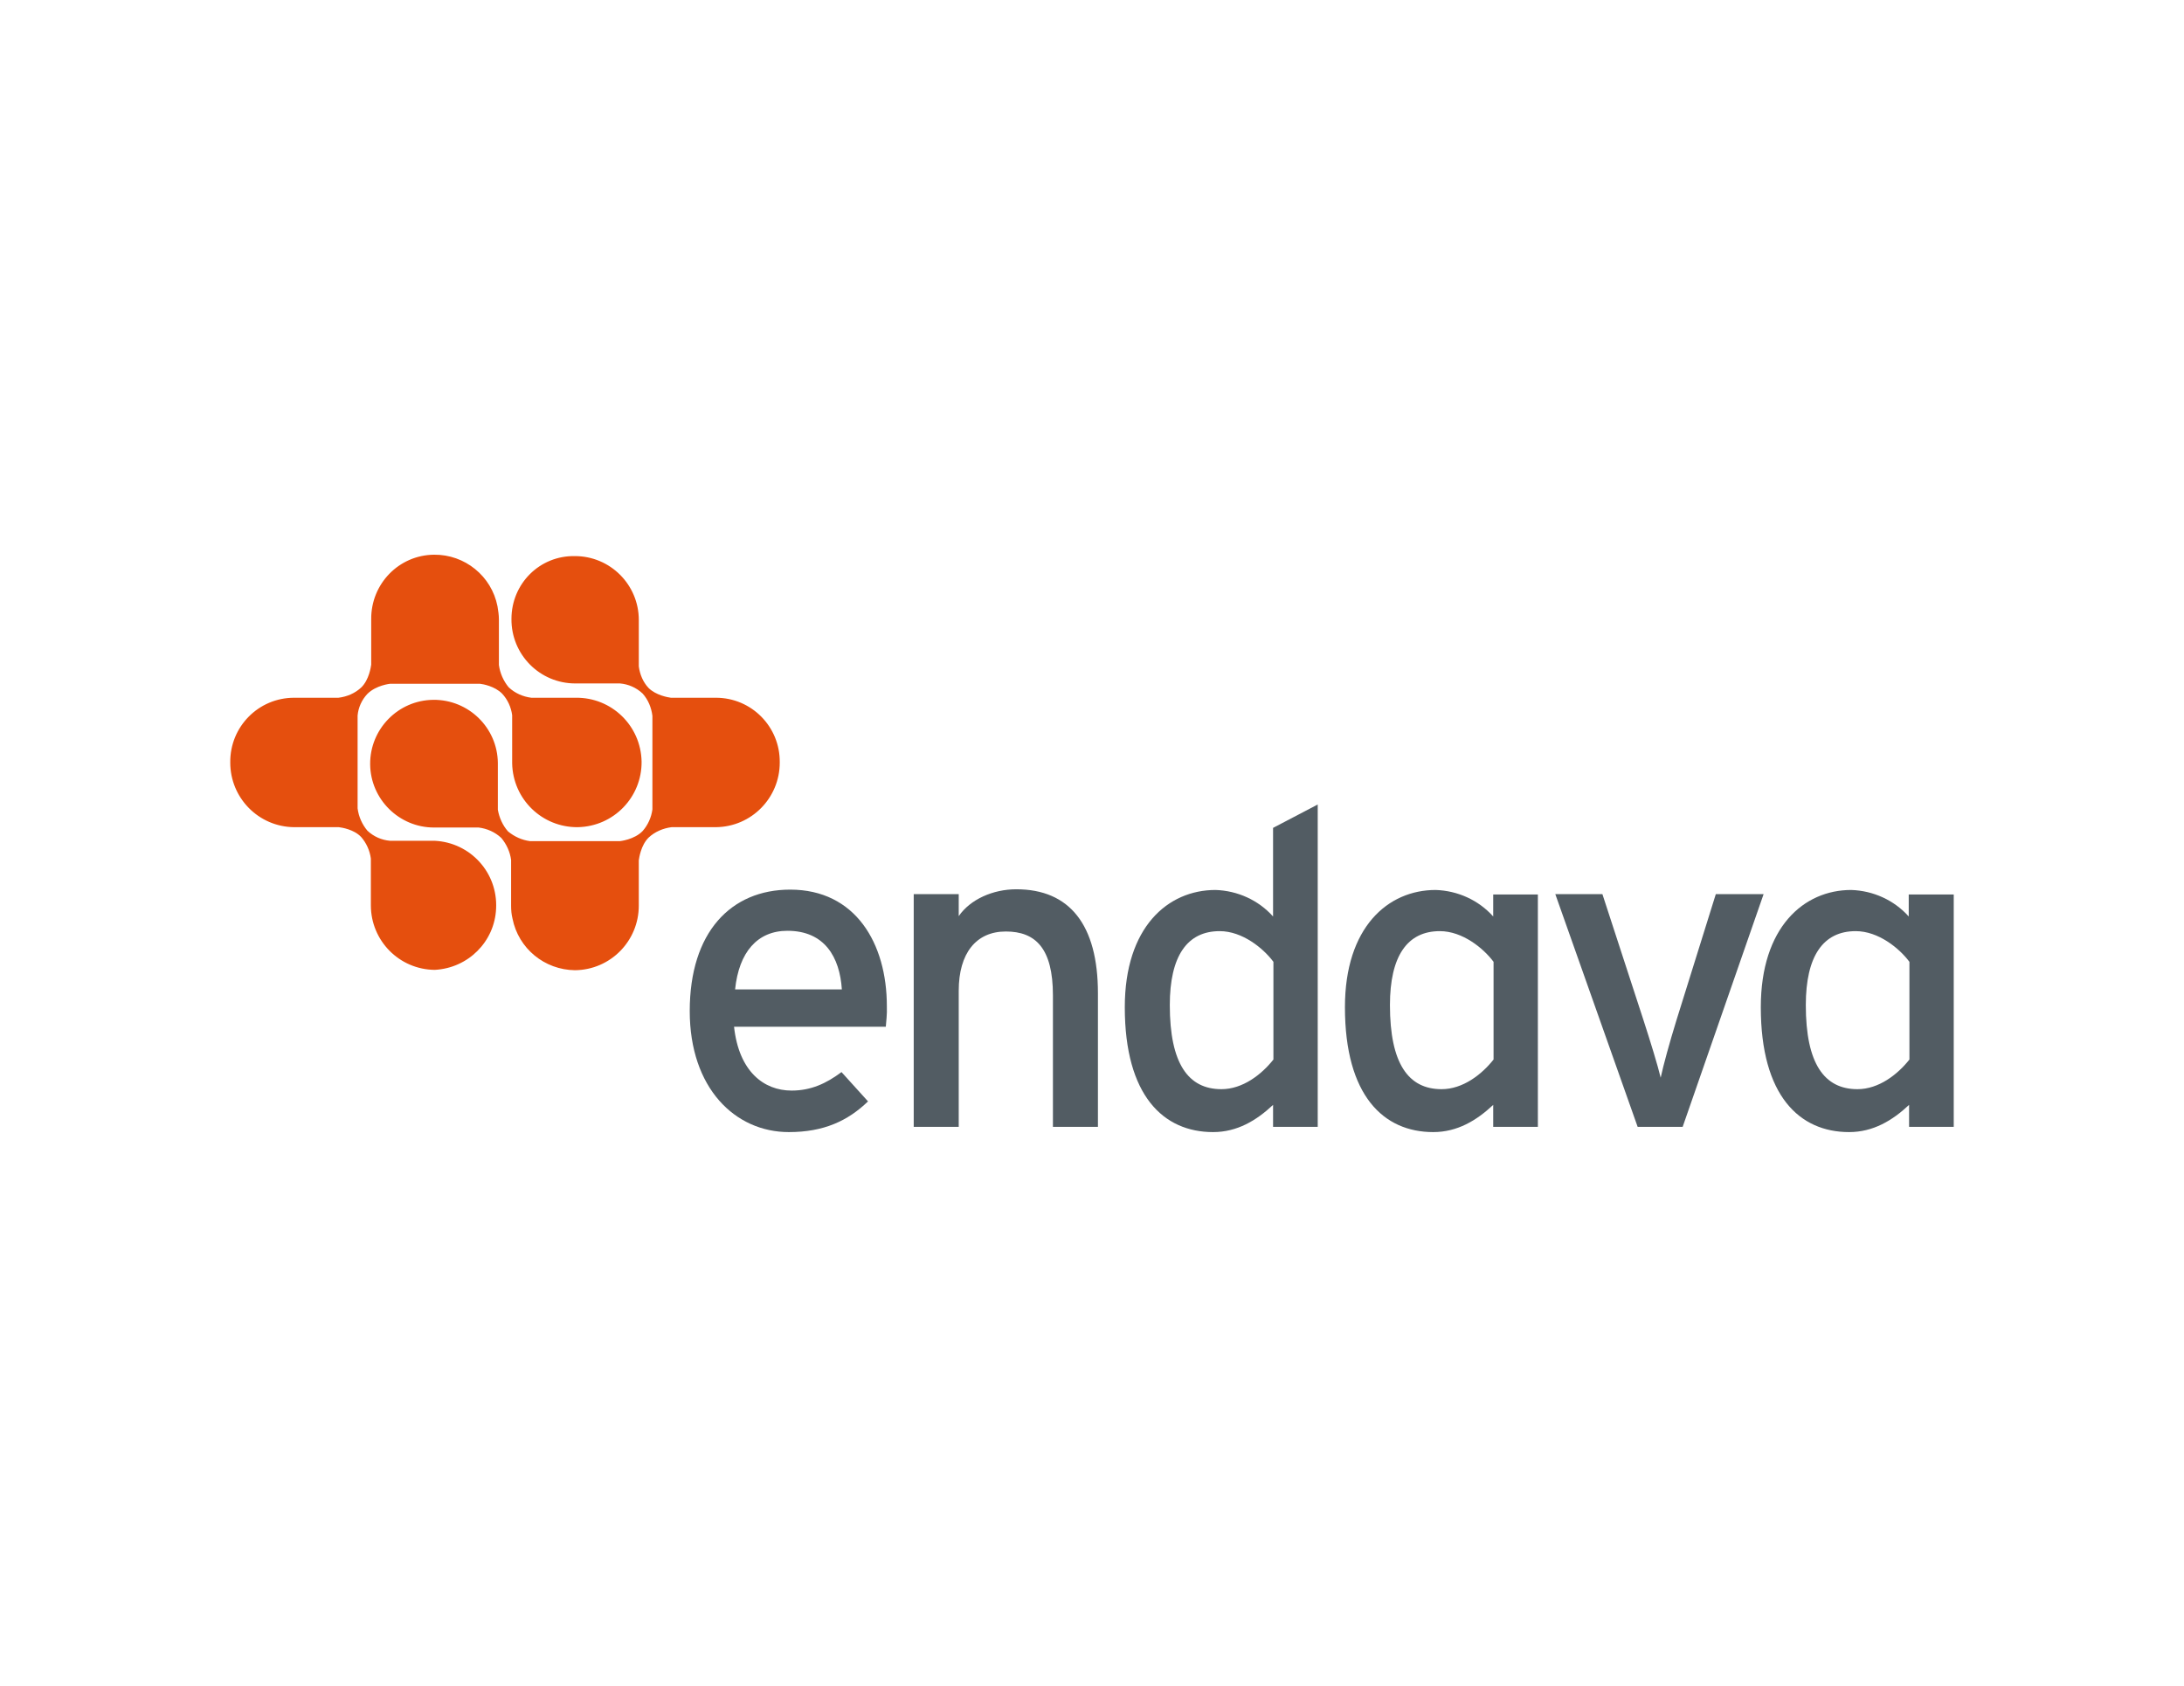 <?xml version="1.0" encoding="utf-8"?>
<!-- Generator: Adobe Illustrator 26.0.3, SVG Export Plug-In . SVG Version: 6.00 Build 0)  -->
<svg version="1.0" id="Layer_1" xmlns="http://www.w3.org/2000/svg"
	xmlns:xlink="http://www.w3.org/1999/xlink" x="0px" y="0px"
	viewBox="0 0 626 483.3" style="enable-background:new 0 0 626 483.3;" xml:space="preserve">
<title>Endava</title>
<style type="text/css">
	.st0{fill:#E54F0E;}
	.st1{fill:#525C63;}
</style>
<path class="st0" d="M124.6,278c-10.2-0.1-18.3-8.4-18.3-18.5c0,0,0,0,0,0l0,0v-13.4c-0.3-2.3-1.3-4.5-2.8-6.2
	c-2.1-2.2-5.6-2.7-6.4-2.8H84.3c-10.2-0.1-18.3-8.4-18.3-18.5c0,0,0,0,0,0v-0.1c-0.1-10.2,8.1-18.5,18.3-18.5c0,0,0,0,0,0H97l0,0
	c2.5-0.3,4.8-1.3,6.6-3c2.2-2.2,2.7-5.8,2.8-6.5v-13l0,0l0,0c-0.1-10.1,7.9-18.4,18-18.5c8.8-0.1,16.5,6.1,18.2,14.8
	c0.2,1.2,0.4,2.5,0.4,3.7l0,0l0,0v13.1c0.3,2.3,1.3,4.6,2.8,6.4c1.8,1.7,4.1,2.7,6.5,3l0,0h12.8c10.2-0.1,18.6,8,18.8,18.3
	c0.1,10.2-8,18.6-18.3,18.8c-10.2,0.1-18.6-8-18.8-18.3c0-0.1,0-0.2,0-0.3l0,0V205c-0.3-2.3-1.3-4.5-2.9-6.2
	c-2.1-2.1-5.4-2.7-6.3-2.8h-25.8c0,0-4,0.4-6.5,2.9c-1.6,1.7-2.6,3.9-2.8,6.2v13.4l0,0v0.1l0,0v13.1c0.3,2.4,1.3,4.6,2.8,6.4
	c1.8,1.7,4.1,2.7,6.5,2.9l0,0h12.8c10.2,0.5,18.1,9.1,17.6,19.4C141.8,269.9,134.2,277.5,124.6,278 M146.6,177.4
	c-0.1,10.2,8.1,18.5,18.3,18.5c0,0,0,0,0,0h12.8l0,0c2.4,0.2,4.7,1.2,6.5,2.9c1.6,1.8,2.5,4,2.8,6.4v13.1l0,0v0.1l0,0V232
	c-0.3,2.3-1.3,4.5-2.8,6.2c-2.4,2.5-6.5,2.9-6.5,2.9h-25.8c-2.3-0.3-4.5-1.3-6.3-2.8c-1.5-1.7-2.5-3.9-2.9-6.2v-13.4l0,0
	c-0.1-10.1-8.4-18.2-18.5-18.1c-10.1,0.1-18.2,8.4-18.1,18.5c0.1,10,8.3,18.1,18.3,18.1h12.8c2.4,0.3,4.7,1.3,6.5,3
	c1.5,1.8,2.5,4,2.8,6.3v13.1l0,0c0,1.3,0.1,2.5,0.4,3.7c1.7,8.6,9.2,14.7,17.9,14.8l0,0c10.2-0.1,18.3-8.4,18.3-18.5l0,0v-13
	c0.1-0.7,0.6-4.3,2.8-6.5c1.8-1.7,4.2-2.7,6.6-3h12.7c10.2-0.1,18.3-8.4,18.3-18.5c0,0,0,0,0,0v-0.1c0.1-10.2-8.1-18.5-18.3-18.5
	c0,0,0,0,0,0h-12.9c-0.8-0.1-4.3-0.7-6.4-2.8c-1.6-1.7-2.5-3.9-2.8-6.2v-13.3l0,0l0,0c0-10.1-8.2-18.3-18.3-18.3
	C154.7,159.2,146.6,167.3,146.6,177.4C146.6,177.4,146.6,177.4,146.6,177.4"/>
<path class="st1" d="M253.9,294.3h-43.5c1.4,12.8,8.5,18.3,16.5,18.3c5.5,0,9.9-2,14.3-5.3l7.6,8.4c-5.8,5.6-12.7,8.8-22.7,8.8
	c-15.4,0-28.4-12.6-28.4-34.7c0-22.6,11.8-34.8,28.8-34.8c18.7,0,27.7,15.4,27.7,33.4C254.3,290.7,254,292.9,253.9,294.3
	 M225.7,266.8c-8.6,0-13.9,6.1-15,16.8h30.6C240.7,274.4,236.4,266.8,225.7,266.8"/>
<path class="st1" d="M301.8,323v-37.7c0-13.5-5-18.3-13.5-18.3c-8.5,0-13.5,6.2-13.5,17v39h-12.9v-66.7h12.9v6.3
	c3.3-4.8,9.8-7.7,16.5-7.7c15.3,0,23.4,10.2,23.4,29.8V323L301.8,323z"/>
<path class="st1" d="M364.9,323v-6.3c-4.8,4.5-10.3,7.8-17.2,7.8c-14.2,0-25.3-10.4-25.3-35.8c0-22.9,12.3-33.6,26-33.6
	c6.3,0.2,12.3,2.9,16.5,7.6v-25.4l12.8-6.7V323L364.9,323z M365,275.7c-2.9-3.9-8.9-8.8-15.4-8.8c-9.3,0-14.3,7.1-14.3,21.2
	c0,16.8,5.3,24.1,14.8,24.1c6.1,0,11.5-4.2,14.9-8.5L365,275.7z"/>
<path class="st1" d="M482.3,323h-12.9l-23.6-66.7h13.5l11.8,36.2c2.1,6.5,4,12.7,4.9,16.4c0.8-3.7,2.5-9.9,4.5-16.4l11.3-36.2h13.7
	L482.3,323z"/>
<path class="st1" d="M428,323v-6.3c-4.8,4.5-10.3,7.8-17.2,7.8c-14.2,0-25.3-10.4-25.3-35.8c0-22.9,12.3-33.6,26-33.6
	c6.3,0.2,12.3,2.9,16.5,7.6v-6.3h12.8V323L428,323z M428.1,275.7c-2.9-3.9-8.9-8.8-15.4-8.8c-9.3,0-14.3,7.1-14.3,21.2
	c0,16.8,5.3,24.1,14.8,24.1c6.1,0,11.5-4.2,14.9-8.5L428.1,275.7z"/>
<path class="st1" d="M547.2,323v-6.3c-4.8,4.5-10.3,7.8-17.2,7.8c-14.2,0-25.3-10.4-25.3-35.8c0-22.9,12.3-33.6,25.9-33.6
	c6.3,0.2,12.3,2.9,16.5,7.6v-6.3H560V323L547.2,323z M547.3,275.7c-2.9-3.9-8.9-8.8-15.4-8.8c-9.3,0-14.3,7.1-14.3,21.2
	c0,16.8,5.3,24.1,14.8,24.1c6.1,0,11.5-4.2,14.9-8.5V275.7z"/>
</svg>